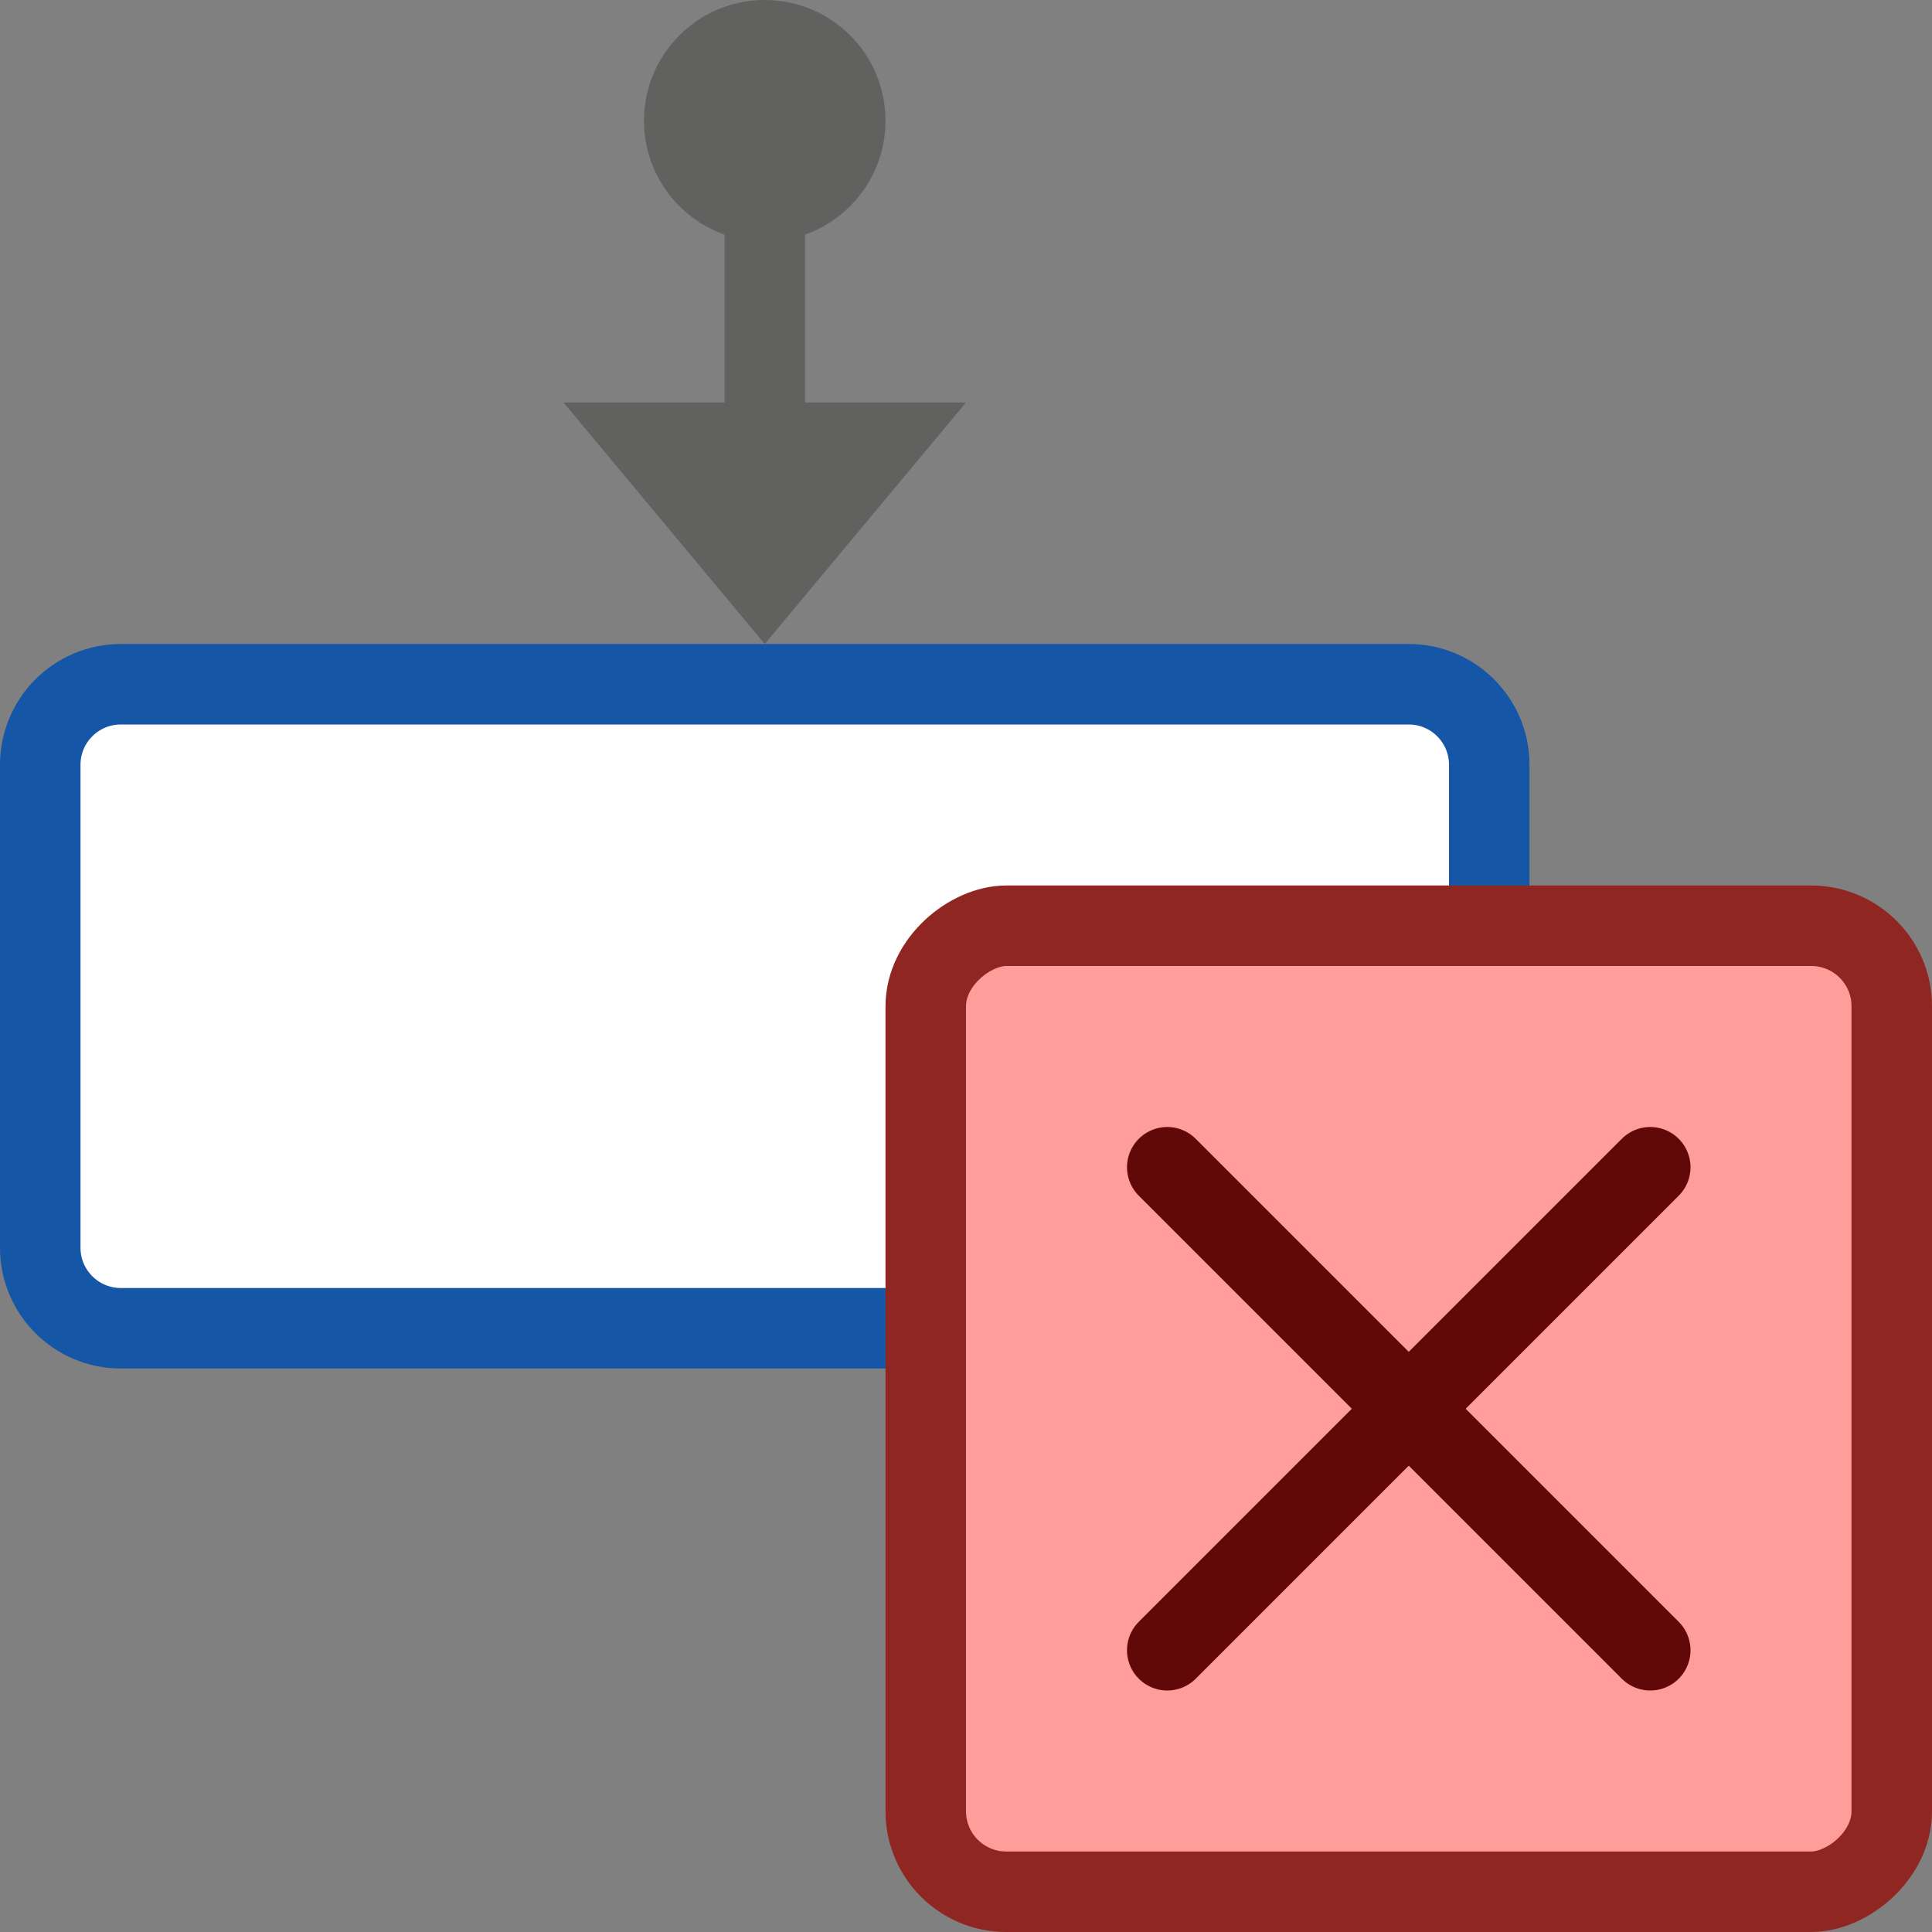 <svg width="24" height="24" viewBox="0 0 24 24" fill="none" xmlns="http://www.w3.org/2000/svg">
<rect x="0" y="0" width="24" height="24" fill="#808080" stroke="none"/>
<path d="M0.5 9.5C0.5 8.948 0.948 8.5 1.5 8.5H17.5C18.052 8.5 18.5 8.948 18.5 9.5V15.5C18.5 16.052 18.052 16.5 17.5 16.5H1.5C0.948 16.5 0.5 16.052 0.5 15.5V9.5Z" fill="#FFFFFF" stroke="#1656A7"/>
<path d="M9.5 8L12 5H7L9.5 8Z" fill="#616160"/>
<path d="M9.5 1.5V6.5" stroke="#616160" stroke-linejoin="round"/>
<circle cx="9.5" cy="1.5" r="1.5" fill="#616160"/>
<rect x="11.5" y="23.5" width="12" height="12" rx="1" transform="rotate(-90 11.5 23.5)" fill="#FF9D9A" stroke="#902622"/>
<path d="M20.5 20.5L14.5 14.5M14.5 20.5L20.5 14.5" stroke="#610908" stroke-linecap="round"/>
</svg>
